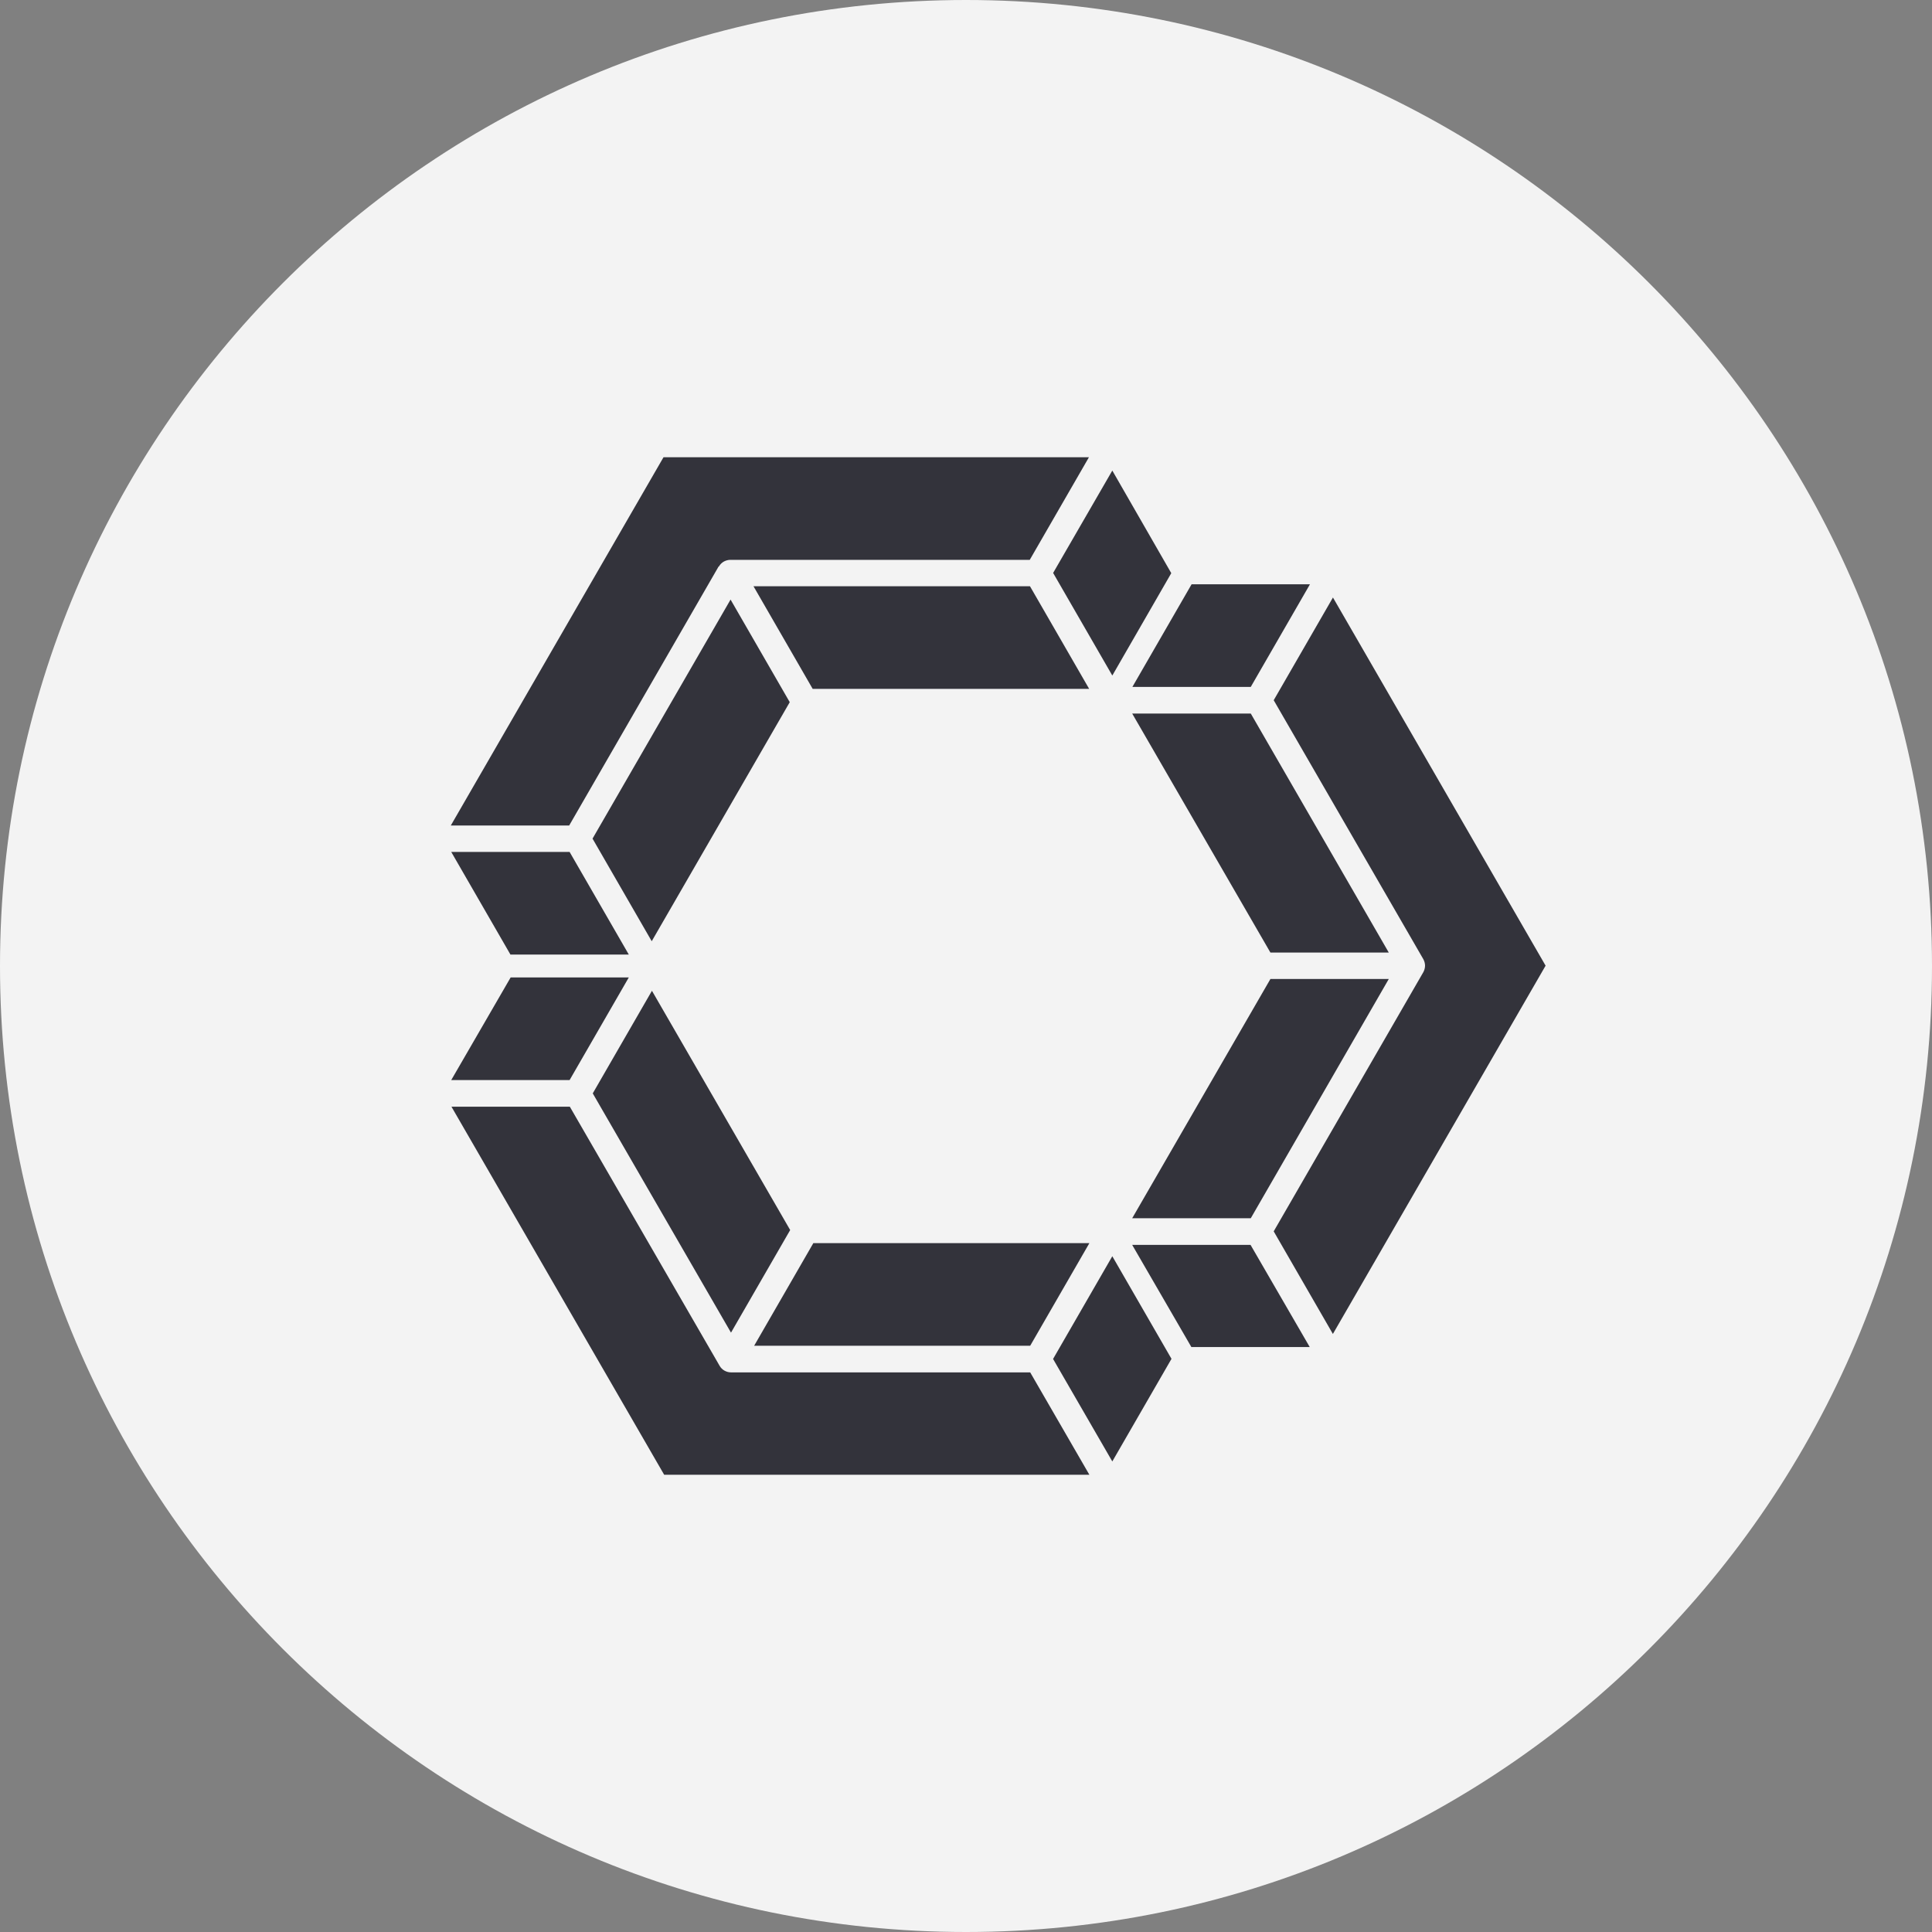 <svg width="300" height="300" viewBox="0 0 300 300" fill="none" xmlns="http://www.w3.org/2000/svg">
<rect x="0" y="0" width="300" height="300" fill="#808080" stroke="none"/>
<g clip-path="url(#clip0_86_9)">
<path d="M300 150C300 67.157 232.843 0 150 0C67.157 0 0 67.157 0 150C0 232.843 67.157 300 150 300C232.843 300 300 232.843 300 150Z" fill="#F3F3F3"/>
<path d="M206.97 92.797L197.78 108.729L221.009 148.932C221.179 149.237 221.281 149.61 221.281 149.949C221.281 150.288 221.179 150.661 221.009 150.966L197.78 191.203L206.97 207.136L240 149.949L206.97 92.763V92.797ZM194.219 106.661L203.409 90.729H185.029L175.839 106.661H194.253H194.219ZM175.805 110.797L197.271 147.915H215.651L194.219 110.797H175.805ZM194.219 189.169L215.651 152.017H197.271L175.805 189.169H194.219ZM175.805 193.305L184.995 209.169H203.375L194.185 193.305H175.771H175.805ZM113.509 213.102C113.136 213.102 112.797 213 112.492 212.83C112.186 212.661 111.915 212.39 111.745 212.085L88.482 171.847H70.102L103.132 229H169.158L159.968 213.102H113.543H113.509ZM163.529 211.034L172.719 226.932L181.909 211L172.719 195.068L163.529 211V211.034ZM169.158 193.034H126.294L117.104 208.966H159.968L169.158 193.034ZM122.699 191L101.233 153.847L92.043 169.78L113.509 206.932L122.699 191ZM70.068 167.712H88.448L97.638 151.78H79.292L70.068 167.712ZM111.644 87.949C111.813 87.644 112.085 87.373 112.39 87.203C112.695 87.034 113.068 86.932 113.407 86.932H159.9L169.09 71H103.03L70 128.186H88.38L111.576 87.983L111.644 87.949ZM97.638 148.22L88.448 132.288H70.068L79.258 148.22H97.638ZM113.441 93.102L92.009 130.22L101.199 146.153L122.631 109.034L113.441 93.102ZM159.934 91.034H117.002L126.192 106.966H169.124L159.934 91.034ZM172.719 104.898L181.875 89L172.719 73.068L163.529 88.966L172.719 104.898Z" fill="#33333B"/>
</g>
<defs>
<clipPath id="clip0_86_9">
<rect width="300" height="300" fill="white"/>
</clipPath>
</defs>
</svg>
